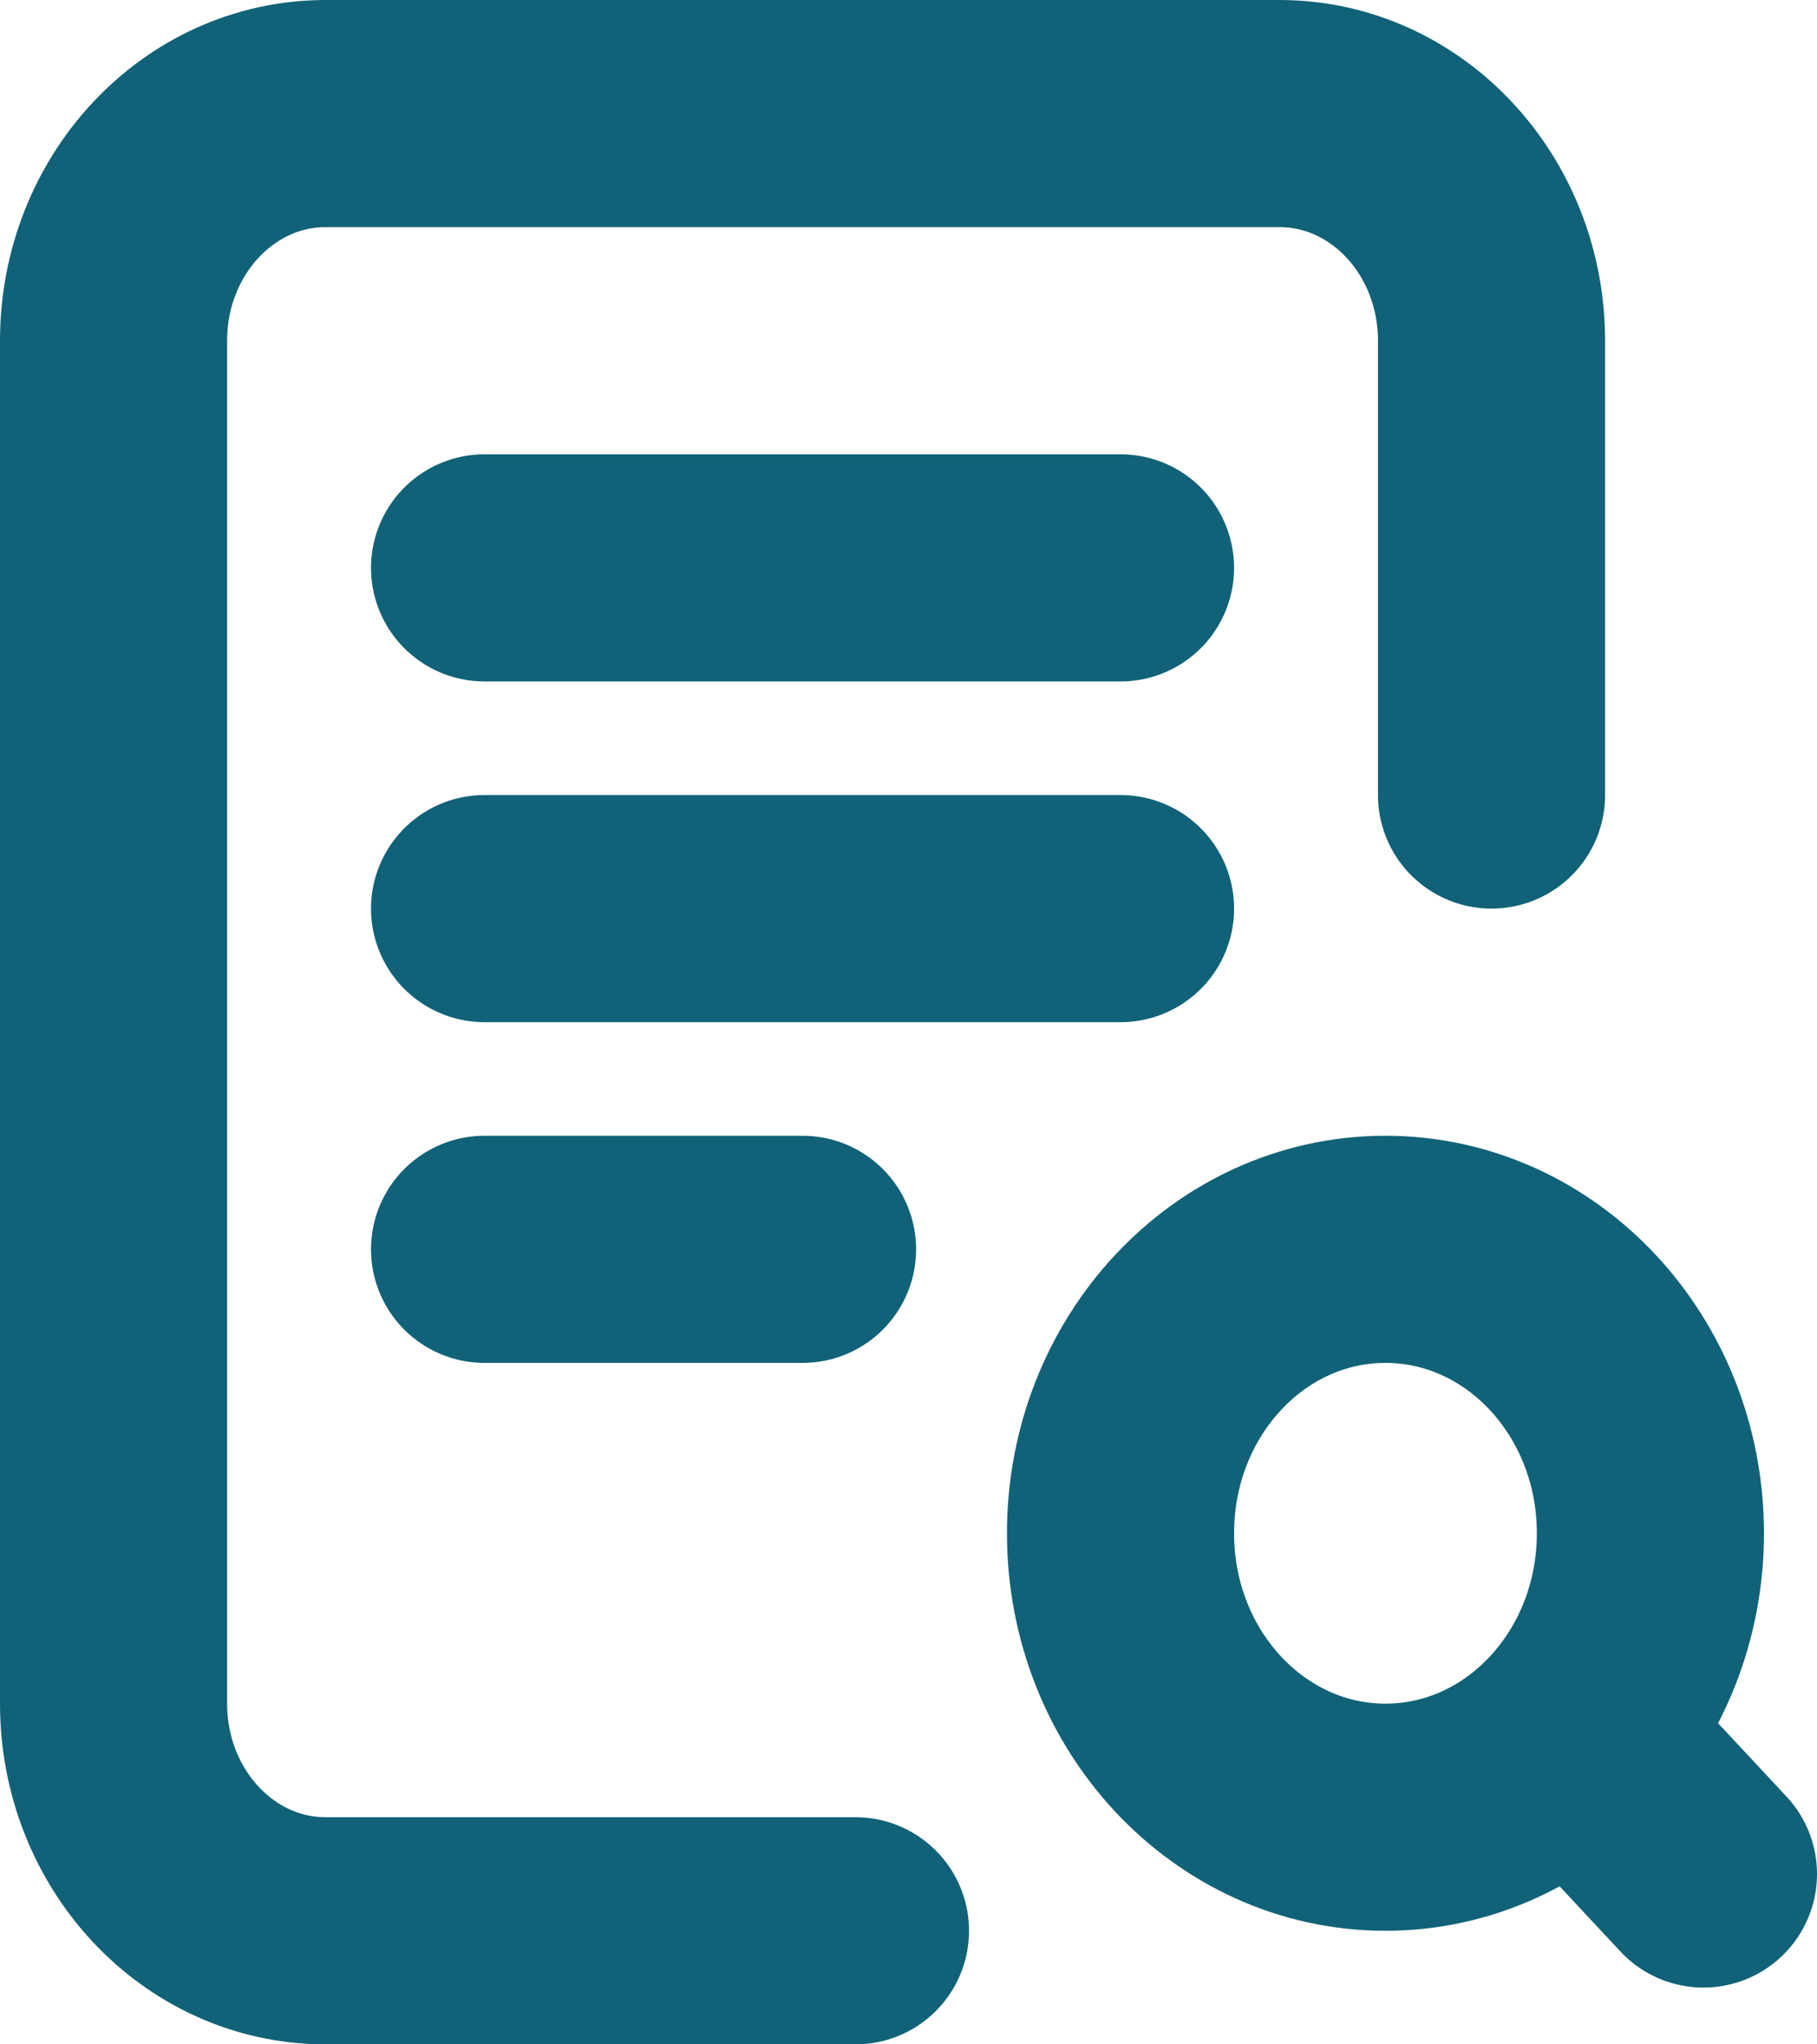 <svg width="16" height="18" viewBox="0 0 16 18" fill="none" xmlns="http://www.w3.org/2000/svg">
<path d="M7.533 17H2.867C1.836 17 1 16.105 1 15L1 3C1 1.895 1.836 1 2.867 1H11.267C12.298 1 13.134 1.895 13.134 3V7M14.067 15.5L15 16.5M4.267 5H9.867M4.267 8H9.867M4.267 11H7.067M14.533 13.5C14.533 14.881 13.489 16 12.2 16C10.911 16 9.867 14.881 9.867 13.5C9.867 12.119 10.911 11 12.2 11C13.489 11 14.533 12.119 14.533 13.5Z" stroke="#116278" stroke-width="2" stroke-linecap="round" stroke-linejoin="round"/>
</svg>
